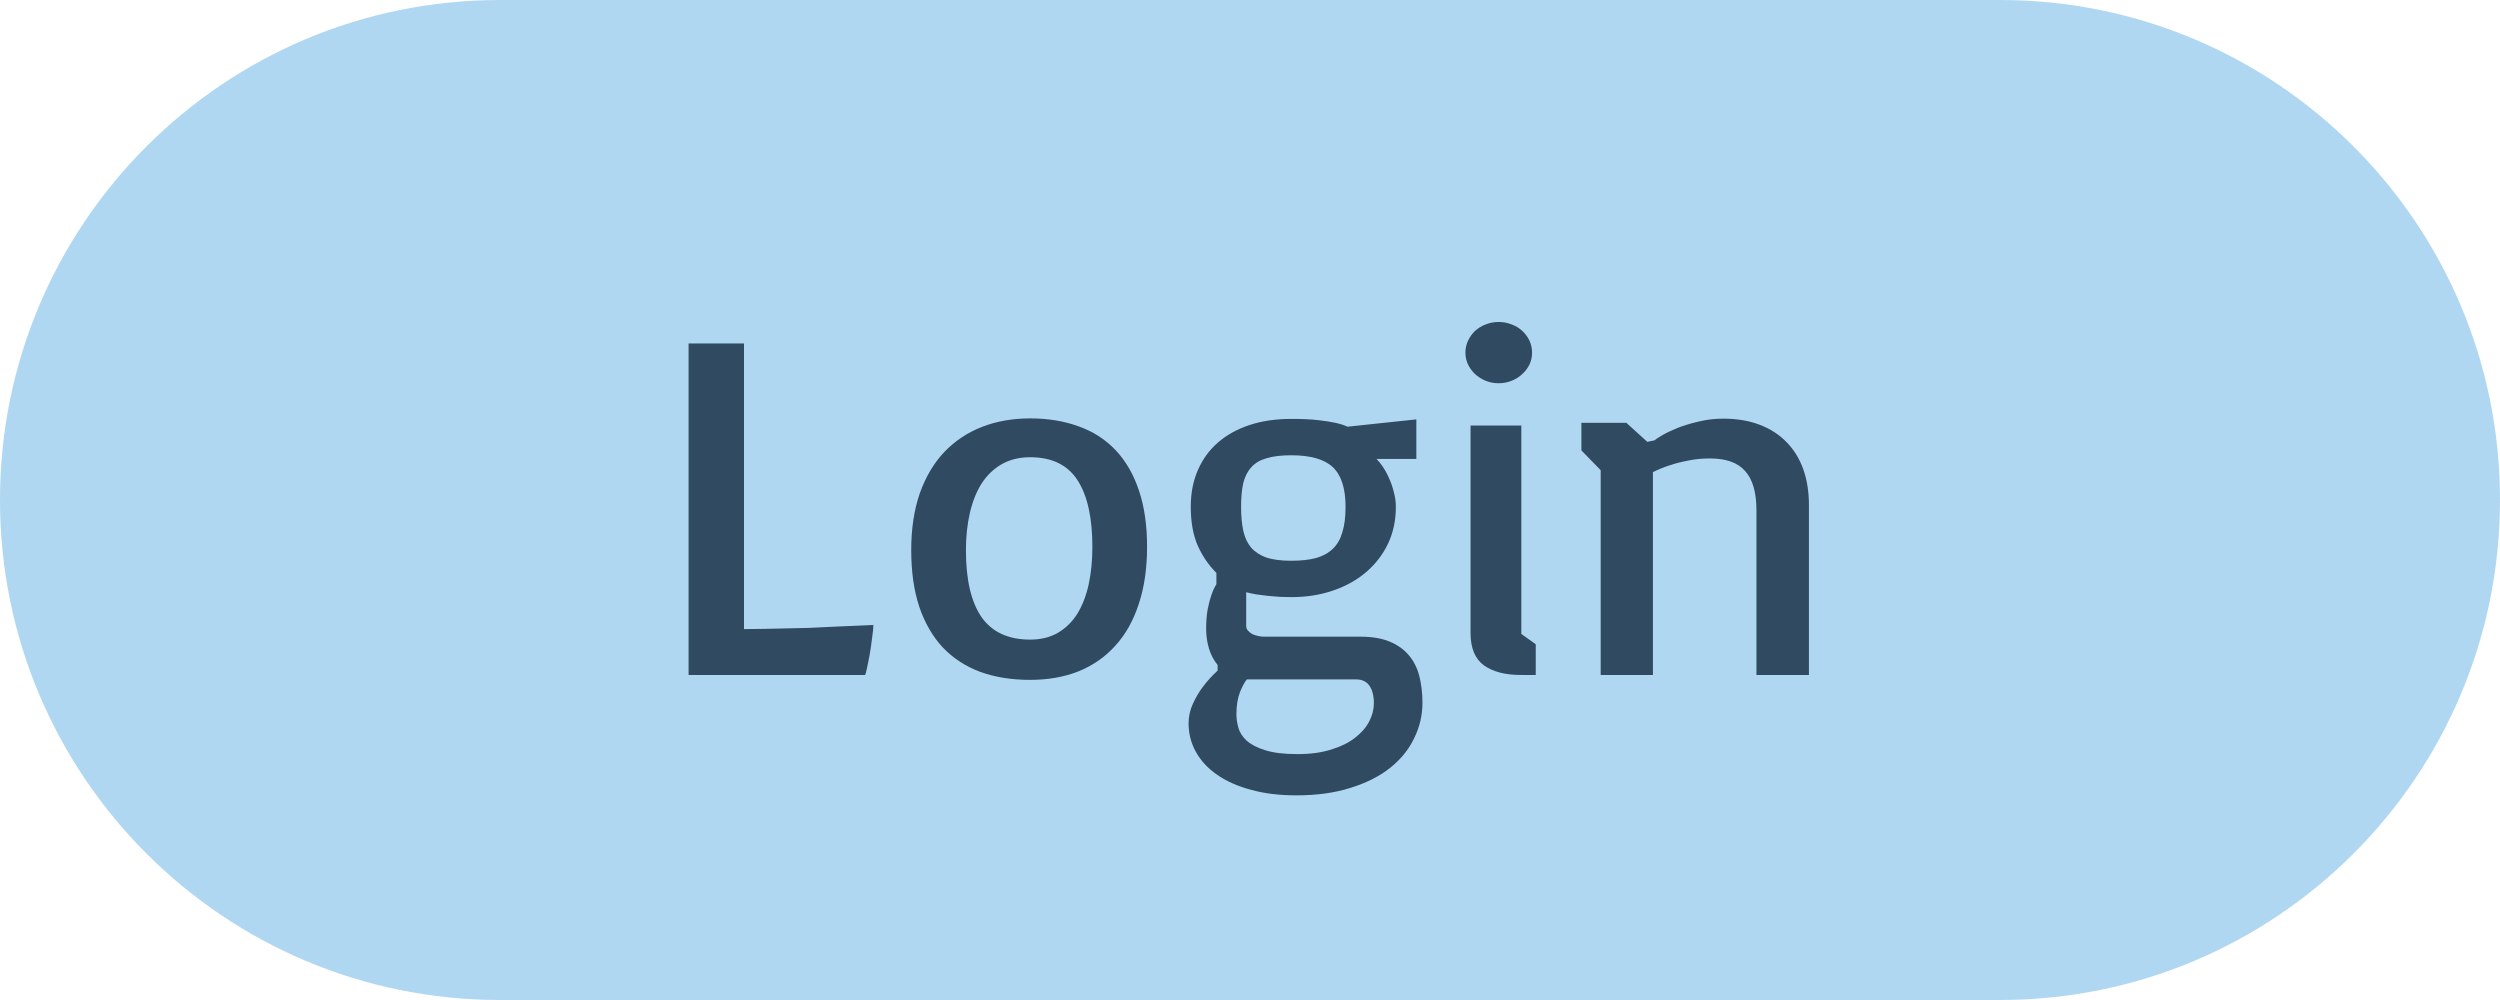 <svg width="100" height="40" viewBox="0 0 100 40" fill="none" xmlns="http://www.w3.org/2000/svg">
<path d="M0 20C0 8.954 8.954 0 20 0H80C91.046 0 100 8.954 100 20C100 31.046 91.046 40 80 40H20C8.954 40 0 31.046 0 20Z" fill="#B0D7F1"/>
<path d="M27.543 13.738H29.76V25.164C30.033 25.164 30.316 25.161 30.609 25.154C30.909 25.148 31.205 25.141 31.498 25.135C31.797 25.128 32.087 25.122 32.367 25.115C32.654 25.102 32.924 25.089 33.178 25.076C33.777 25.05 34.363 25.024 34.935 24.998C34.935 25.109 34.919 25.275 34.887 25.496C34.861 25.717 34.828 25.942 34.789 26.17C34.75 26.391 34.711 26.587 34.672 26.756C34.639 26.919 34.613 27 34.594 27H27.543V13.738Z" fill="#304A61"/>
<path d="M36.449 22.01C36.449 21.15 36.563 20.392 36.791 19.734C37.025 19.077 37.351 18.527 37.768 18.084C38.191 17.641 38.692 17.306 39.272 17.078C39.857 16.85 40.502 16.736 41.205 16.736C41.928 16.736 42.579 16.844 43.158 17.059C43.738 17.267 44.229 17.586 44.633 18.016C45.036 18.445 45.346 18.982 45.56 19.627C45.775 20.265 45.883 21.014 45.883 21.873C45.883 22.732 45.772 23.494 45.551 24.158C45.336 24.822 45.023 25.379 44.613 25.828C44.21 26.277 43.718 26.619 43.139 26.854C42.566 27.081 41.921 27.195 41.205 27.195C40.463 27.195 39.796 27.088 39.203 26.873C38.617 26.652 38.119 26.326 37.709 25.896C37.305 25.46 36.993 24.92 36.772 24.275C36.557 23.624 36.449 22.869 36.449 22.01ZM41.205 25.584C41.635 25.584 42.006 25.493 42.318 25.311C42.637 25.122 42.898 24.865 43.1 24.539C43.301 24.207 43.451 23.816 43.549 23.367C43.647 22.912 43.695 22.413 43.695 21.873C43.695 20.708 43.497 19.819 43.1 19.207C42.703 18.595 42.071 18.289 41.205 18.289C40.769 18.289 40.388 18.384 40.062 18.572C39.743 18.755 39.477 19.012 39.262 19.344C39.053 19.676 38.897 20.07 38.793 20.525C38.689 20.981 38.637 21.476 38.637 22.01C38.637 23.188 38.845 24.08 39.262 24.686C39.685 25.285 40.333 25.584 41.205 25.584Z" fill="#304A61"/>
<path d="M48.705 26.6C48.555 26.417 48.441 26.203 48.363 25.955C48.285 25.701 48.246 25.438 48.246 25.164C48.246 24.865 48.266 24.604 48.305 24.383C48.35 24.155 48.399 23.966 48.451 23.816C48.51 23.641 48.578 23.491 48.656 23.367V22.918C48.344 22.605 48.093 22.238 47.904 21.814C47.722 21.391 47.631 20.877 47.631 20.271C47.631 19.725 47.725 19.236 47.914 18.807C48.103 18.37 48.37 18.003 48.715 17.703C49.066 17.397 49.49 17.163 49.984 17C50.479 16.837 51.033 16.756 51.645 16.756H51.654C52.084 16.756 52.439 16.772 52.719 16.805C53.005 16.837 53.236 16.873 53.412 16.912C53.62 16.958 53.783 17.01 53.9 17.068L56.654 16.775V18.357H55.062C55.147 18.442 55.235 18.553 55.326 18.689C55.417 18.826 55.499 18.979 55.57 19.148C55.648 19.318 55.71 19.5 55.756 19.695C55.808 19.884 55.834 20.076 55.834 20.271C55.834 20.812 55.73 21.303 55.522 21.746C55.313 22.182 55.023 22.56 54.652 22.879C54.281 23.198 53.839 23.445 53.324 23.621C52.816 23.797 52.26 23.885 51.654 23.885H51.645C51.508 23.885 51.361 23.881 51.205 23.875C51.049 23.862 50.889 23.849 50.727 23.836C50.564 23.816 50.408 23.797 50.258 23.777C50.108 23.751 49.971 23.722 49.848 23.689V25.037C49.848 25.109 49.87 25.171 49.916 25.223C49.962 25.275 50.017 25.32 50.082 25.359C50.154 25.392 50.232 25.418 50.316 25.438C50.401 25.457 50.482 25.467 50.56 25.467H54.418C54.88 25.467 55.268 25.532 55.58 25.662C55.899 25.792 56.156 25.975 56.352 26.209C56.547 26.437 56.687 26.713 56.772 27.039C56.856 27.365 56.898 27.723 56.898 28.113C56.898 28.608 56.788 29.08 56.566 29.529C56.352 29.979 56.033 30.372 55.609 30.711C55.186 31.049 54.659 31.316 54.027 31.512C53.402 31.713 52.68 31.814 51.859 31.814H51.85C51.172 31.814 50.567 31.74 50.033 31.59C49.499 31.447 49.047 31.245 48.676 30.984C48.311 30.73 48.031 30.428 47.836 30.076C47.641 29.725 47.543 29.344 47.543 28.934C47.543 28.66 47.602 28.396 47.719 28.143C47.836 27.889 47.969 27.664 48.119 27.469C48.288 27.241 48.484 27.026 48.705 26.824V26.6ZM51.654 22.43C52.038 22.43 52.367 22.394 52.641 22.322C52.914 22.244 53.139 22.12 53.315 21.951C53.49 21.782 53.617 21.561 53.695 21.287C53.78 21.014 53.822 20.675 53.822 20.271C53.822 19.536 53.653 19.009 53.315 18.689C52.976 18.37 52.422 18.211 51.654 18.211H51.645C51.254 18.211 50.928 18.25 50.668 18.328C50.408 18.4 50.203 18.52 50.053 18.689C49.903 18.852 49.796 19.064 49.73 19.324C49.672 19.585 49.643 19.9 49.643 20.271C49.643 20.636 49.672 20.955 49.73 21.229C49.789 21.495 49.893 21.72 50.043 21.902C50.199 22.078 50.404 22.212 50.658 22.303C50.919 22.387 51.247 22.43 51.645 22.43H51.654ZM49.457 28.572C49.457 28.741 49.483 28.921 49.535 29.109C49.587 29.298 49.698 29.471 49.867 29.627C50.043 29.783 50.29 29.91 50.609 30.008C50.928 30.112 51.358 30.164 51.898 30.164H51.908C52.422 30.164 52.872 30.102 53.256 29.979C53.64 29.861 53.956 29.705 54.203 29.51C54.457 29.314 54.646 29.096 54.77 28.855C54.893 28.615 54.955 28.374 54.955 28.133C54.955 27.827 54.893 27.589 54.77 27.42C54.652 27.257 54.477 27.176 54.242 27.176H49.877C49.799 27.26 49.708 27.426 49.603 27.674C49.506 27.921 49.457 28.221 49.457 28.572Z" fill="#304A61"/>
<path d="M59.945 15.33C59.763 15.33 59.59 15.297 59.428 15.232C59.272 15.167 59.132 15.079 59.008 14.969C58.891 14.858 58.796 14.731 58.725 14.588C58.653 14.438 58.617 14.279 58.617 14.109C58.617 13.934 58.653 13.771 58.725 13.621C58.796 13.471 58.891 13.341 59.008 13.23C59.132 13.12 59.272 13.035 59.428 12.977C59.59 12.912 59.763 12.879 59.945 12.879C60.128 12.879 60.3 12.912 60.463 12.977C60.626 13.035 60.766 13.12 60.883 13.23C61.007 13.341 61.104 13.471 61.176 13.621C61.247 13.771 61.283 13.934 61.283 14.109C61.283 14.279 61.247 14.438 61.176 14.588C61.104 14.731 61.007 14.858 60.883 14.969C60.766 15.079 60.626 15.167 60.463 15.232C60.3 15.297 60.128 15.33 59.945 15.33ZM58.822 17.02H60.853V25.359L61.43 25.77V27H60.873L60.853 26.98V27C60.209 27 59.708 26.87 59.35 26.609C58.998 26.349 58.822 25.919 58.822 25.32V17.02Z" fill="#304A61"/>
<path d="M64.027 18.807L63.256 18.016V16.912H65.053L65.893 17.674L66.176 17.615C66.221 17.576 66.326 17.508 66.488 17.41C66.658 17.312 66.863 17.215 67.103 17.117C67.351 17.02 67.631 16.935 67.943 16.863C68.256 16.785 68.585 16.746 68.93 16.746C69.477 16.746 69.962 16.828 70.385 16.99C70.814 17.153 71.176 17.387 71.469 17.693C71.762 17.993 71.983 18.354 72.133 18.777C72.283 19.201 72.357 19.676 72.357 20.203V27H70.258V20.408C70.258 19.699 70.108 19.178 69.809 18.846C69.516 18.507 69.047 18.338 68.402 18.338C68.083 18.338 67.787 18.367 67.514 18.426C67.24 18.478 66.999 18.54 66.791 18.611C66.55 18.689 66.326 18.781 66.117 18.885V27H64.027V18.807Z" fill="#304A61"/>
</svg>
